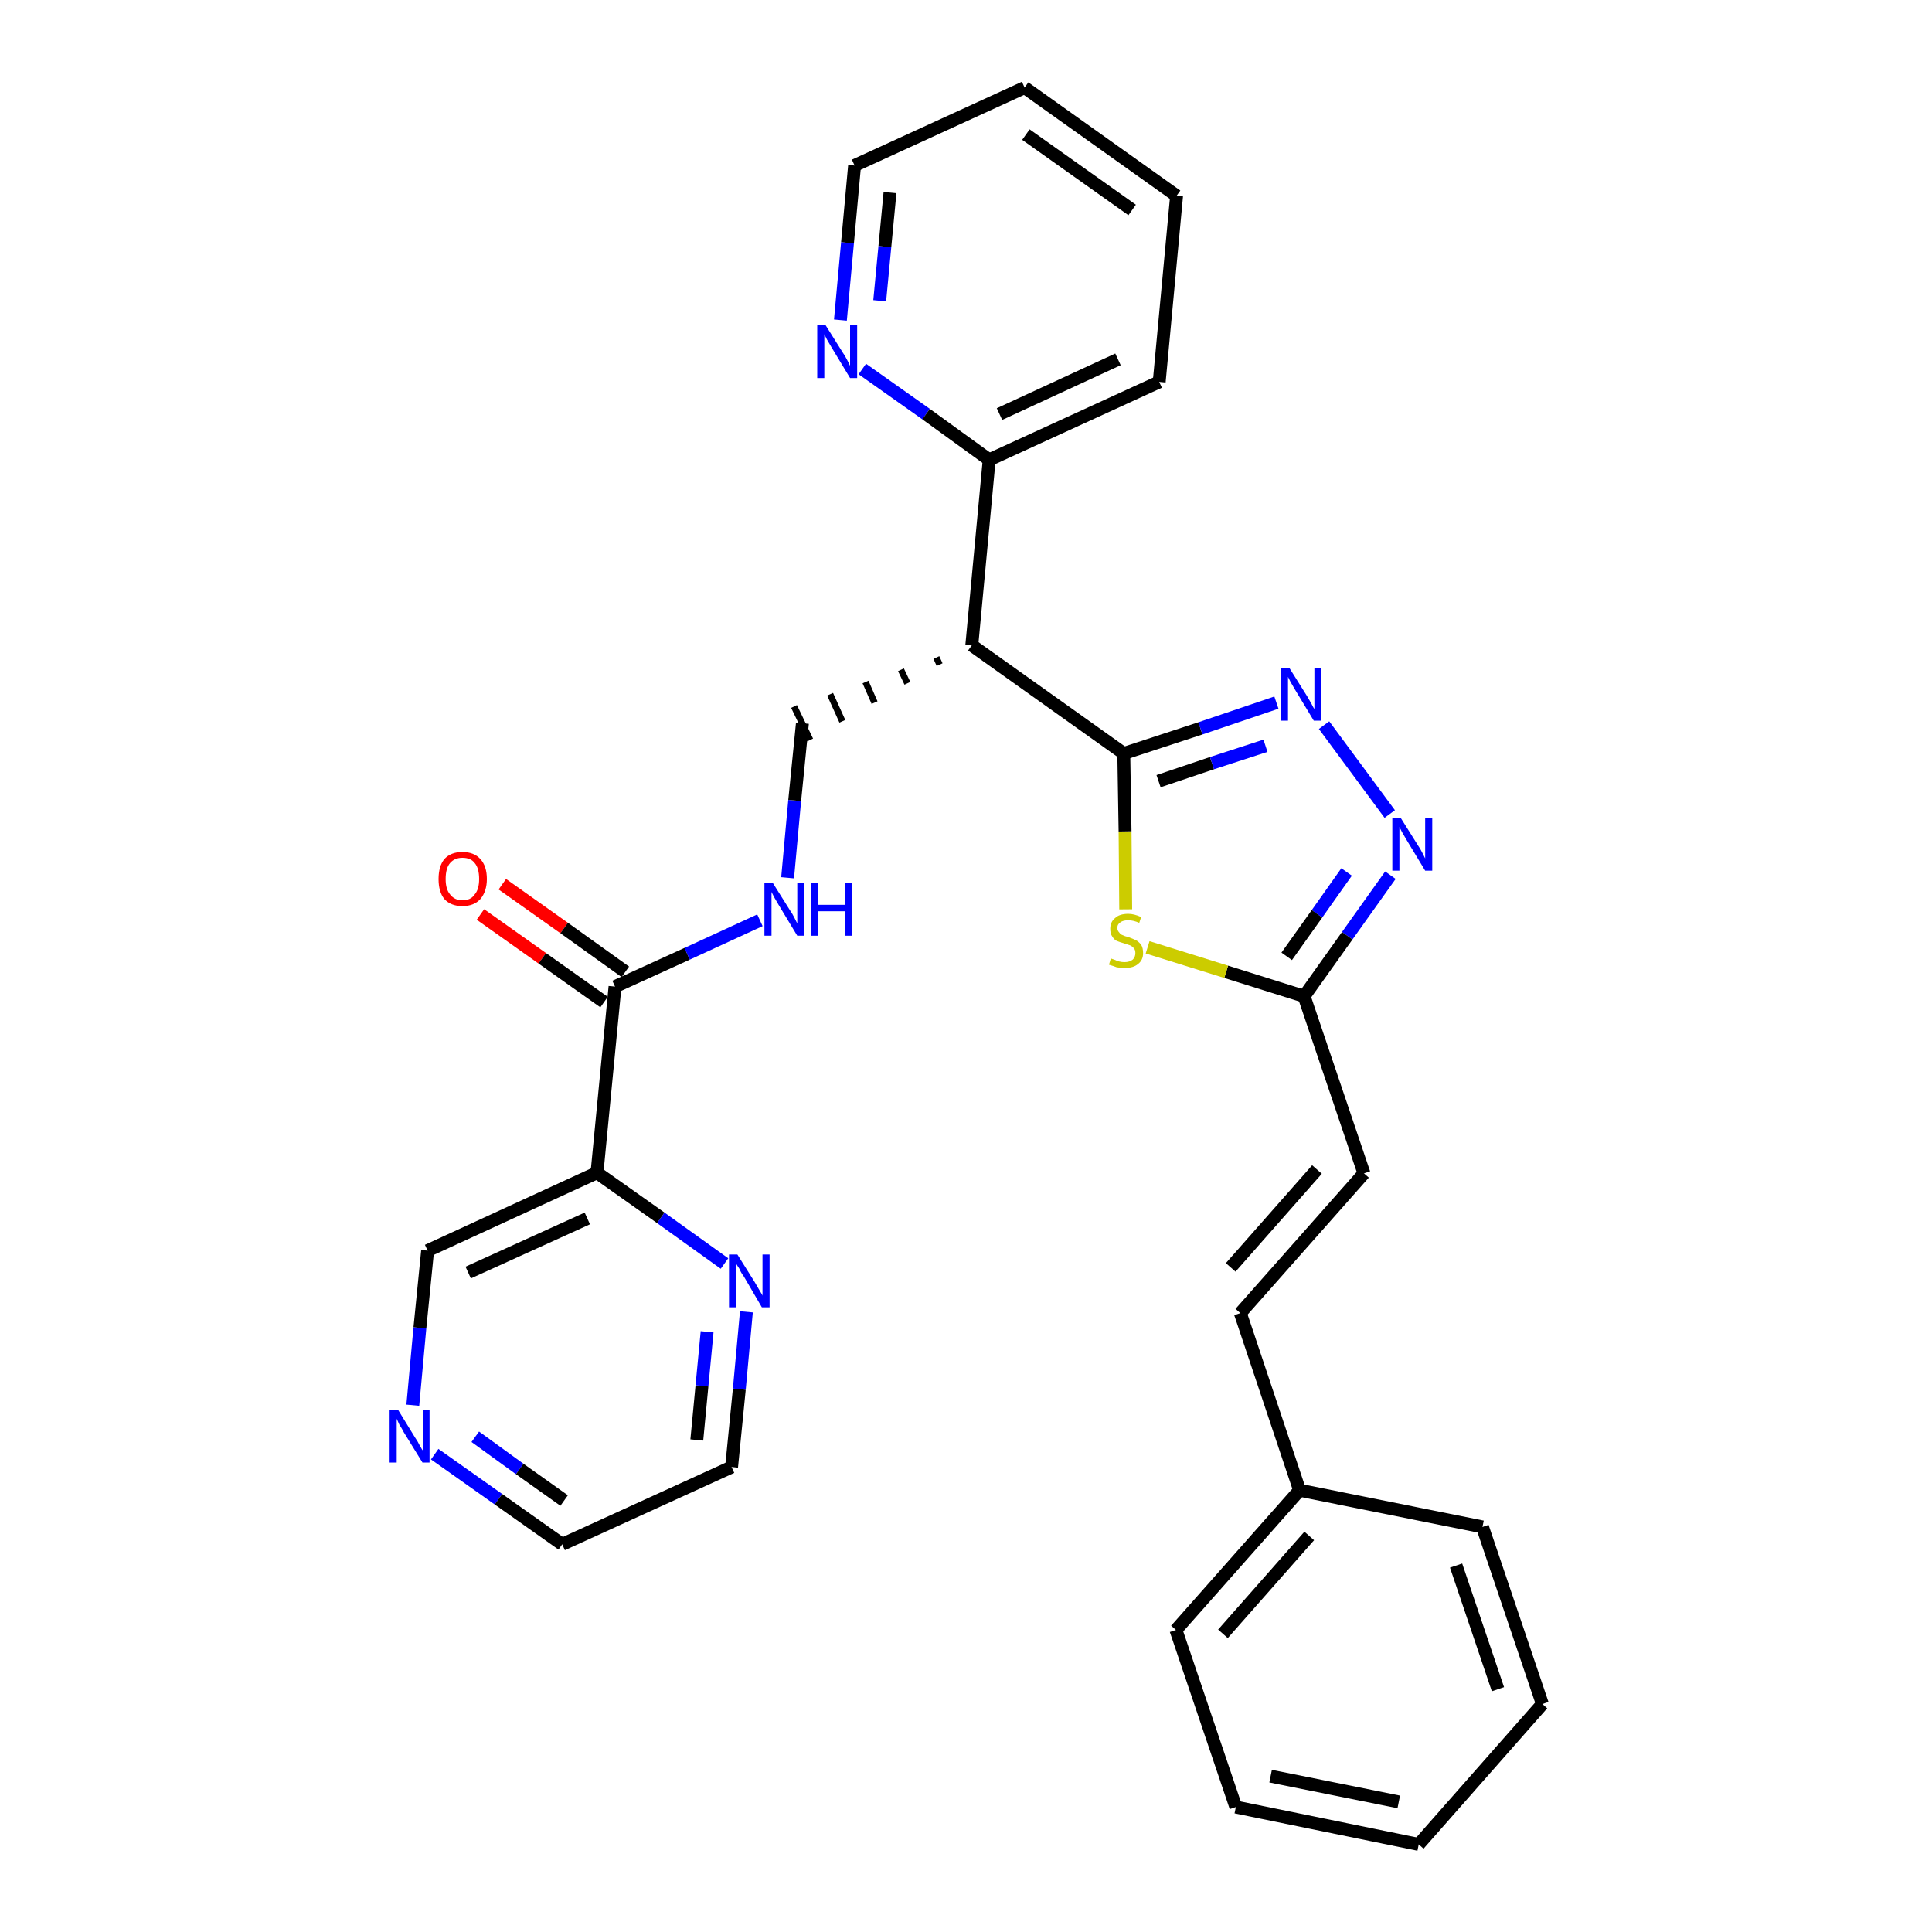<?xml version='1.0' encoding='iso-8859-1'?>
<svg version='1.1' baseProfile='full'
              xmlns='http://www.w3.org/2000/svg'
                      xmlns:rdkit='http://www.rdkit.org/xml'
                      xmlns:xlink='http://www.w3.org/1999/xlink'
                  xml:space='preserve'
width='300px' height='300px' viewBox='0 0 300 300'>
<!-- END OF HEADER -->
<path class='bond-0 atom-0 atom-1' d='M 74.6,142.0 L 84.2,148.8' style='fill:none;fill-rule:evenodd;stroke:#FF0000;stroke-width:2.0px;stroke-linecap:butt;stroke-linejoin:miter;stroke-opacity:1' />
<path class='bond-0 atom-0 atom-1' d='M 84.2,148.8 L 93.8,155.6' style='fill:none;fill-rule:evenodd;stroke:#000000;stroke-width:2.0px;stroke-linecap:butt;stroke-linejoin:miter;stroke-opacity:1' />
<path class='bond-0 atom-0 atom-1' d='M 78.0,137.3 L 87.6,144.1' style='fill:none;fill-rule:evenodd;stroke:#FF0000;stroke-width:2.0px;stroke-linecap:butt;stroke-linejoin:miter;stroke-opacity:1' />
<path class='bond-0 atom-0 atom-1' d='M 87.6,144.1 L 97.1,150.9' style='fill:none;fill-rule:evenodd;stroke:#000000;stroke-width:2.0px;stroke-linecap:butt;stroke-linejoin:miter;stroke-opacity:1' />
<path class='bond-1 atom-1 atom-2' d='M 95.5,153.2 L 106.7,148.1' style='fill:none;fill-rule:evenodd;stroke:#000000;stroke-width:2.0px;stroke-linecap:butt;stroke-linejoin:miter;stroke-opacity:1' />
<path class='bond-1 atom-1 atom-2' d='M 106.7,148.1 L 118.0,142.9' style='fill:none;fill-rule:evenodd;stroke:#0000FF;stroke-width:2.0px;stroke-linecap:butt;stroke-linejoin:miter;stroke-opacity:1' />
<path class='bond-23 atom-1 atom-24' d='M 95.5,153.2 L 92.7,182.1' style='fill:none;fill-rule:evenodd;stroke:#000000;stroke-width:2.0px;stroke-linecap:butt;stroke-linejoin:miter;stroke-opacity:1' />
<path class='bond-2 atom-2 atom-3' d='M 122.3,136.3 L 123.4,124.3' style='fill:none;fill-rule:evenodd;stroke:#0000FF;stroke-width:2.0px;stroke-linecap:butt;stroke-linejoin:miter;stroke-opacity:1' />
<path class='bond-2 atom-2 atom-3' d='M 123.4,124.3 L 124.6,112.3' style='fill:none;fill-rule:evenodd;stroke:#000000;stroke-width:2.0px;stroke-linecap:butt;stroke-linejoin:miter;stroke-opacity:1' />
<path class='bond-3 atom-4 atom-3' d='M 145.4,102.1 L 145.9,103.2' style='fill:none;fill-rule:evenodd;stroke:#000000;stroke-width:1.0px;stroke-linecap:butt;stroke-linejoin:miter;stroke-opacity:1' />
<path class='bond-3 atom-4 atom-3' d='M 139.9,104.0 L 140.9,106.1' style='fill:none;fill-rule:evenodd;stroke:#000000;stroke-width:1.0px;stroke-linecap:butt;stroke-linejoin:miter;stroke-opacity:1' />
<path class='bond-3 atom-4 atom-3' d='M 134.4,105.9 L 135.8,109.1' style='fill:none;fill-rule:evenodd;stroke:#000000;stroke-width:1.0px;stroke-linecap:butt;stroke-linejoin:miter;stroke-opacity:1' />
<path class='bond-3 atom-4 atom-3' d='M 128.9,107.8 L 130.8,112.0' style='fill:none;fill-rule:evenodd;stroke:#000000;stroke-width:1.0px;stroke-linecap:butt;stroke-linejoin:miter;stroke-opacity:1' />
<path class='bond-3 atom-4 atom-3' d='M 123.3,109.7 L 125.8,114.9' style='fill:none;fill-rule:evenodd;stroke:#000000;stroke-width:1.0px;stroke-linecap:butt;stroke-linejoin:miter;stroke-opacity:1' />
<path class='bond-4 atom-4 atom-5' d='M 150.9,100.2 L 153.6,71.4' style='fill:none;fill-rule:evenodd;stroke:#000000;stroke-width:2.0px;stroke-linecap:butt;stroke-linejoin:miter;stroke-opacity:1' />
<path class='bond-10 atom-4 atom-11' d='M 150.9,100.2 L 174.5,117.0' style='fill:none;fill-rule:evenodd;stroke:#000000;stroke-width:2.0px;stroke-linecap:butt;stroke-linejoin:miter;stroke-opacity:1' />
<path class='bond-5 atom-5 atom-6' d='M 153.6,71.4 L 180.0,59.3' style='fill:none;fill-rule:evenodd;stroke:#000000;stroke-width:2.0px;stroke-linecap:butt;stroke-linejoin:miter;stroke-opacity:1' />
<path class='bond-5 atom-5 atom-6' d='M 155.2,64.3 L 173.6,55.8' style='fill:none;fill-rule:evenodd;stroke:#000000;stroke-width:2.0px;stroke-linecap:butt;stroke-linejoin:miter;stroke-opacity:1' />
<path class='bond-29 atom-10 atom-5' d='M 133.9,57.3 L 143.8,64.3' style='fill:none;fill-rule:evenodd;stroke:#0000FF;stroke-width:2.0px;stroke-linecap:butt;stroke-linejoin:miter;stroke-opacity:1' />
<path class='bond-29 atom-10 atom-5' d='M 143.8,64.3 L 153.6,71.4' style='fill:none;fill-rule:evenodd;stroke:#000000;stroke-width:2.0px;stroke-linecap:butt;stroke-linejoin:miter;stroke-opacity:1' />
<path class='bond-6 atom-6 atom-7' d='M 180.0,59.3 L 182.7,30.4' style='fill:none;fill-rule:evenodd;stroke:#000000;stroke-width:2.0px;stroke-linecap:butt;stroke-linejoin:miter;stroke-opacity:1' />
<path class='bond-7 atom-7 atom-8' d='M 182.7,30.4 L 159.1,13.6' style='fill:none;fill-rule:evenodd;stroke:#000000;stroke-width:2.0px;stroke-linecap:butt;stroke-linejoin:miter;stroke-opacity:1' />
<path class='bond-7 atom-7 atom-8' d='M 175.8,32.6 L 159.3,20.9' style='fill:none;fill-rule:evenodd;stroke:#000000;stroke-width:2.0px;stroke-linecap:butt;stroke-linejoin:miter;stroke-opacity:1' />
<path class='bond-8 atom-8 atom-9' d='M 159.1,13.6 L 132.7,25.7' style='fill:none;fill-rule:evenodd;stroke:#000000;stroke-width:2.0px;stroke-linecap:butt;stroke-linejoin:miter;stroke-opacity:1' />
<path class='bond-9 atom-9 atom-10' d='M 132.7,25.7 L 131.6,37.7' style='fill:none;fill-rule:evenodd;stroke:#000000;stroke-width:2.0px;stroke-linecap:butt;stroke-linejoin:miter;stroke-opacity:1' />
<path class='bond-9 atom-9 atom-10' d='M 131.6,37.7 L 130.5,49.7' style='fill:none;fill-rule:evenodd;stroke:#0000FF;stroke-width:2.0px;stroke-linecap:butt;stroke-linejoin:miter;stroke-opacity:1' />
<path class='bond-9 atom-9 atom-10' d='M 138.2,29.9 L 137.4,38.3' style='fill:none;fill-rule:evenodd;stroke:#000000;stroke-width:2.0px;stroke-linecap:butt;stroke-linejoin:miter;stroke-opacity:1' />
<path class='bond-9 atom-9 atom-10' d='M 137.4,38.3 L 136.6,46.7' style='fill:none;fill-rule:evenodd;stroke:#0000FF;stroke-width:2.0px;stroke-linecap:butt;stroke-linejoin:miter;stroke-opacity:1' />
<path class='bond-11 atom-11 atom-12' d='M 174.5,117.0 L 186.4,113.1' style='fill:none;fill-rule:evenodd;stroke:#000000;stroke-width:2.0px;stroke-linecap:butt;stroke-linejoin:miter;stroke-opacity:1' />
<path class='bond-11 atom-11 atom-12' d='M 186.4,113.1 L 198.2,109.1' style='fill:none;fill-rule:evenodd;stroke:#0000FF;stroke-width:2.0px;stroke-linecap:butt;stroke-linejoin:miter;stroke-opacity:1' />
<path class='bond-11 atom-11 atom-12' d='M 179.9,121.3 L 188.2,118.5' style='fill:none;fill-rule:evenodd;stroke:#000000;stroke-width:2.0px;stroke-linecap:butt;stroke-linejoin:miter;stroke-opacity:1' />
<path class='bond-11 atom-11 atom-12' d='M 188.2,118.5 L 196.5,115.8' style='fill:none;fill-rule:evenodd;stroke:#0000FF;stroke-width:2.0px;stroke-linecap:butt;stroke-linejoin:miter;stroke-opacity:1' />
<path class='bond-30 atom-23 atom-11' d='M 174.8,141.2 L 174.7,129.1' style='fill:none;fill-rule:evenodd;stroke:#CCCC00;stroke-width:2.0px;stroke-linecap:butt;stroke-linejoin:miter;stroke-opacity:1' />
<path class='bond-30 atom-23 atom-11' d='M 174.7,129.1 L 174.5,117.0' style='fill:none;fill-rule:evenodd;stroke:#000000;stroke-width:2.0px;stroke-linecap:butt;stroke-linejoin:miter;stroke-opacity:1' />
<path class='bond-12 atom-12 atom-13' d='M 205.6,112.6 L 215.8,126.4' style='fill:none;fill-rule:evenodd;stroke:#0000FF;stroke-width:2.0px;stroke-linecap:butt;stroke-linejoin:miter;stroke-opacity:1' />
<path class='bond-13 atom-13 atom-14' d='M 215.9,135.9 L 209.2,145.3' style='fill:none;fill-rule:evenodd;stroke:#0000FF;stroke-width:2.0px;stroke-linecap:butt;stroke-linejoin:miter;stroke-opacity:1' />
<path class='bond-13 atom-13 atom-14' d='M 209.2,145.3 L 202.5,154.7' style='fill:none;fill-rule:evenodd;stroke:#000000;stroke-width:2.0px;stroke-linecap:butt;stroke-linejoin:miter;stroke-opacity:1' />
<path class='bond-13 atom-13 atom-14' d='M 209.1,135.4 L 204.5,141.9' style='fill:none;fill-rule:evenodd;stroke:#0000FF;stroke-width:2.0px;stroke-linecap:butt;stroke-linejoin:miter;stroke-opacity:1' />
<path class='bond-13 atom-13 atom-14' d='M 204.5,141.9 L 199.8,148.5' style='fill:none;fill-rule:evenodd;stroke:#000000;stroke-width:2.0px;stroke-linecap:butt;stroke-linejoin:miter;stroke-opacity:1' />
<path class='bond-14 atom-14 atom-15' d='M 202.5,154.7 L 211.8,182.2' style='fill:none;fill-rule:evenodd;stroke:#000000;stroke-width:2.0px;stroke-linecap:butt;stroke-linejoin:miter;stroke-opacity:1' />
<path class='bond-22 atom-14 atom-23' d='M 202.5,154.7 L 190.4,150.9' style='fill:none;fill-rule:evenodd;stroke:#000000;stroke-width:2.0px;stroke-linecap:butt;stroke-linejoin:miter;stroke-opacity:1' />
<path class='bond-22 atom-14 atom-23' d='M 190.4,150.9 L 178.2,147.1' style='fill:none;fill-rule:evenodd;stroke:#CCCC00;stroke-width:2.0px;stroke-linecap:butt;stroke-linejoin:miter;stroke-opacity:1' />
<path class='bond-15 atom-15 atom-16' d='M 211.8,182.2 L 192.6,203.9' style='fill:none;fill-rule:evenodd;stroke:#000000;stroke-width:2.0px;stroke-linecap:butt;stroke-linejoin:miter;stroke-opacity:1' />
<path class='bond-15 atom-15 atom-16' d='M 204.5,181.6 L 191.1,196.8' style='fill:none;fill-rule:evenodd;stroke:#000000;stroke-width:2.0px;stroke-linecap:butt;stroke-linejoin:miter;stroke-opacity:1' />
<path class='bond-16 atom-16 atom-17' d='M 192.6,203.9 L 201.8,231.4' style='fill:none;fill-rule:evenodd;stroke:#000000;stroke-width:2.0px;stroke-linecap:butt;stroke-linejoin:miter;stroke-opacity:1' />
<path class='bond-17 atom-17 atom-18' d='M 201.8,231.4 L 182.6,253.1' style='fill:none;fill-rule:evenodd;stroke:#000000;stroke-width:2.0px;stroke-linecap:butt;stroke-linejoin:miter;stroke-opacity:1' />
<path class='bond-17 atom-17 atom-18' d='M 203.3,238.5 L 189.9,253.7' style='fill:none;fill-rule:evenodd;stroke:#000000;stroke-width:2.0px;stroke-linecap:butt;stroke-linejoin:miter;stroke-opacity:1' />
<path class='bond-32 atom-22 atom-17' d='M 230.2,237.1 L 201.8,231.4' style='fill:none;fill-rule:evenodd;stroke:#000000;stroke-width:2.0px;stroke-linecap:butt;stroke-linejoin:miter;stroke-opacity:1' />
<path class='bond-18 atom-18 atom-19' d='M 182.6,253.1 L 191.9,280.6' style='fill:none;fill-rule:evenodd;stroke:#000000;stroke-width:2.0px;stroke-linecap:butt;stroke-linejoin:miter;stroke-opacity:1' />
<path class='bond-19 atom-19 atom-20' d='M 191.9,280.6 L 220.3,286.4' style='fill:none;fill-rule:evenodd;stroke:#000000;stroke-width:2.0px;stroke-linecap:butt;stroke-linejoin:miter;stroke-opacity:1' />
<path class='bond-19 atom-19 atom-20' d='M 197.3,275.8 L 217.2,279.8' style='fill:none;fill-rule:evenodd;stroke:#000000;stroke-width:2.0px;stroke-linecap:butt;stroke-linejoin:miter;stroke-opacity:1' />
<path class='bond-20 atom-20 atom-21' d='M 220.3,286.4 L 239.5,264.6' style='fill:none;fill-rule:evenodd;stroke:#000000;stroke-width:2.0px;stroke-linecap:butt;stroke-linejoin:miter;stroke-opacity:1' />
<path class='bond-21 atom-21 atom-22' d='M 239.5,264.6 L 230.2,237.1' style='fill:none;fill-rule:evenodd;stroke:#000000;stroke-width:2.0px;stroke-linecap:butt;stroke-linejoin:miter;stroke-opacity:1' />
<path class='bond-21 atom-21 atom-22' d='M 232.6,262.3 L 226.1,243.1' style='fill:none;fill-rule:evenodd;stroke:#000000;stroke-width:2.0px;stroke-linecap:butt;stroke-linejoin:miter;stroke-opacity:1' />
<path class='bond-24 atom-24 atom-25' d='M 92.7,182.1 L 66.4,194.2' style='fill:none;fill-rule:evenodd;stroke:#000000;stroke-width:2.0px;stroke-linecap:butt;stroke-linejoin:miter;stroke-opacity:1' />
<path class='bond-24 atom-24 atom-25' d='M 91.2,189.2 L 72.7,197.6' style='fill:none;fill-rule:evenodd;stroke:#000000;stroke-width:2.0px;stroke-linecap:butt;stroke-linejoin:miter;stroke-opacity:1' />
<path class='bond-31 atom-29 atom-24' d='M 112.5,196.2 L 102.6,189.1' style='fill:none;fill-rule:evenodd;stroke:#0000FF;stroke-width:2.0px;stroke-linecap:butt;stroke-linejoin:miter;stroke-opacity:1' />
<path class='bond-31 atom-29 atom-24' d='M 102.6,189.1 L 92.7,182.1' style='fill:none;fill-rule:evenodd;stroke:#000000;stroke-width:2.0px;stroke-linecap:butt;stroke-linejoin:miter;stroke-opacity:1' />
<path class='bond-25 atom-25 atom-26' d='M 66.4,194.2 L 65.2,206.2' style='fill:none;fill-rule:evenodd;stroke:#000000;stroke-width:2.0px;stroke-linecap:butt;stroke-linejoin:miter;stroke-opacity:1' />
<path class='bond-25 atom-25 atom-26' d='M 65.2,206.2 L 64.1,218.2' style='fill:none;fill-rule:evenodd;stroke:#0000FF;stroke-width:2.0px;stroke-linecap:butt;stroke-linejoin:miter;stroke-opacity:1' />
<path class='bond-26 atom-26 atom-27' d='M 67.5,225.8 L 77.4,232.8' style='fill:none;fill-rule:evenodd;stroke:#0000FF;stroke-width:2.0px;stroke-linecap:butt;stroke-linejoin:miter;stroke-opacity:1' />
<path class='bond-26 atom-26 atom-27' d='M 77.4,232.8 L 87.3,239.8' style='fill:none;fill-rule:evenodd;stroke:#000000;stroke-width:2.0px;stroke-linecap:butt;stroke-linejoin:miter;stroke-opacity:1' />
<path class='bond-26 atom-26 atom-27' d='M 73.8,223.1 L 80.7,228.1' style='fill:none;fill-rule:evenodd;stroke:#0000FF;stroke-width:2.0px;stroke-linecap:butt;stroke-linejoin:miter;stroke-opacity:1' />
<path class='bond-26 atom-26 atom-27' d='M 80.7,228.1 L 87.6,233.0' style='fill:none;fill-rule:evenodd;stroke:#000000;stroke-width:2.0px;stroke-linecap:butt;stroke-linejoin:miter;stroke-opacity:1' />
<path class='bond-27 atom-27 atom-28' d='M 87.3,239.8 L 113.6,227.8' style='fill:none;fill-rule:evenodd;stroke:#000000;stroke-width:2.0px;stroke-linecap:butt;stroke-linejoin:miter;stroke-opacity:1' />
<path class='bond-28 atom-28 atom-29' d='M 113.6,227.8 L 114.8,215.7' style='fill:none;fill-rule:evenodd;stroke:#000000;stroke-width:2.0px;stroke-linecap:butt;stroke-linejoin:miter;stroke-opacity:1' />
<path class='bond-28 atom-28 atom-29' d='M 114.8,215.7 L 115.9,203.7' style='fill:none;fill-rule:evenodd;stroke:#0000FF;stroke-width:2.0px;stroke-linecap:butt;stroke-linejoin:miter;stroke-opacity:1' />
<path class='bond-28 atom-28 atom-29' d='M 108.2,223.6 L 109.0,215.2' style='fill:none;fill-rule:evenodd;stroke:#000000;stroke-width:2.0px;stroke-linecap:butt;stroke-linejoin:miter;stroke-opacity:1' />
<path class='bond-28 atom-28 atom-29' d='M 109.0,215.2 L 109.8,206.8' style='fill:none;fill-rule:evenodd;stroke:#0000FF;stroke-width:2.0px;stroke-linecap:butt;stroke-linejoin:miter;stroke-opacity:1' />
<path  class='atom-0' d='M 68.1 136.5
Q 68.1 134.5, 69.0 133.4
Q 70.0 132.3, 71.8 132.3
Q 73.6 132.3, 74.6 133.4
Q 75.6 134.5, 75.6 136.5
Q 75.6 138.4, 74.6 139.6
Q 73.6 140.7, 71.8 140.7
Q 70.0 140.7, 69.0 139.6
Q 68.1 138.5, 68.1 136.5
M 71.8 139.8
Q 73.1 139.8, 73.7 138.9
Q 74.4 138.1, 74.4 136.5
Q 74.4 134.8, 73.7 134.0
Q 73.1 133.2, 71.8 133.2
Q 70.6 133.2, 69.9 134.0
Q 69.2 134.8, 69.2 136.5
Q 69.2 138.1, 69.9 138.9
Q 70.6 139.8, 71.8 139.8
' fill='#FF0000'/>
<path  class='atom-2' d='M 120.0 137.1
L 122.7 141.4
Q 123.0 141.8, 123.4 142.6
Q 123.8 143.4, 123.8 143.4
L 123.8 137.1
L 124.9 137.1
L 124.9 145.3
L 123.8 145.3
L 120.9 140.5
Q 120.6 140.0, 120.2 139.3
Q 119.9 138.7, 119.8 138.5
L 119.8 145.3
L 118.7 145.3
L 118.7 137.1
L 120.0 137.1
' fill='#0000FF'/>
<path  class='atom-2' d='M 125.9 137.1
L 127.0 137.1
L 127.0 140.5
L 131.2 140.5
L 131.2 137.1
L 132.3 137.1
L 132.3 145.3
L 131.2 145.3
L 131.2 141.5
L 127.0 141.5
L 127.0 145.3
L 125.9 145.3
L 125.9 137.1
' fill='#0000FF'/>
<path  class='atom-10' d='M 128.2 50.5
L 130.9 54.8
Q 131.2 55.2, 131.6 56.0
Q 132.0 56.8, 132.0 56.8
L 132.0 50.5
L 133.1 50.5
L 133.1 58.7
L 132.0 58.7
L 129.1 53.9
Q 128.8 53.4, 128.4 52.7
Q 128.1 52.1, 128.0 51.9
L 128.0 58.7
L 126.9 58.7
L 126.9 50.5
L 128.2 50.5
' fill='#0000FF'/>
<path  class='atom-12' d='M 200.2 103.7
L 202.9 108.0
Q 203.2 108.5, 203.6 109.2
Q 204.0 110.0, 204.1 110.1
L 204.1 103.7
L 205.1 103.7
L 205.1 111.9
L 204.0 111.9
L 201.1 107.1
Q 200.8 106.6, 200.4 105.9
Q 200.1 105.3, 200.0 105.1
L 200.0 111.9
L 198.9 111.9
L 198.9 103.7
L 200.2 103.7
' fill='#0000FF'/>
<path  class='atom-13' d='M 217.5 127.0
L 220.2 131.3
Q 220.5 131.7, 220.9 132.5
Q 221.3 133.3, 221.3 133.3
L 221.3 127.0
L 222.4 127.0
L 222.4 135.2
L 221.3 135.2
L 218.4 130.4
Q 218.1 129.9, 217.7 129.2
Q 217.4 128.6, 217.3 128.4
L 217.3 135.2
L 216.2 135.2
L 216.2 127.0
L 217.5 127.0
' fill='#0000FF'/>
<path  class='atom-23' d='M 172.5 148.8
Q 172.6 148.9, 173.0 149.0
Q 173.4 149.2, 173.8 149.3
Q 174.2 149.4, 174.6 149.4
Q 175.4 149.4, 175.9 149.0
Q 176.3 148.6, 176.3 148.0
Q 176.3 147.5, 176.1 147.3
Q 175.9 147.0, 175.5 146.8
Q 175.2 146.7, 174.6 146.5
Q 173.9 146.3, 173.4 146.1
Q 173.0 145.9, 172.7 145.4
Q 172.4 145.0, 172.4 144.2
Q 172.4 143.2, 173.1 142.6
Q 173.8 141.9, 175.2 141.9
Q 176.1 141.9, 177.2 142.4
L 176.9 143.3
Q 176.0 142.9, 175.2 142.9
Q 174.4 142.9, 174.0 143.2
Q 173.5 143.5, 173.5 144.1
Q 173.5 144.5, 173.8 144.8
Q 174.0 145.1, 174.3 145.2
Q 174.7 145.4, 175.2 145.5
Q 176.0 145.8, 176.4 146.0
Q 176.8 146.2, 177.2 146.7
Q 177.5 147.2, 177.5 148.0
Q 177.5 149.1, 176.7 149.7
Q 176.0 150.3, 174.7 150.3
Q 174.0 150.3, 173.4 150.2
Q 172.9 150.0, 172.2 149.8
L 172.5 148.8
' fill='#CCCC00'/>
<path  class='atom-26' d='M 61.8 218.9
L 64.5 223.3
Q 64.8 223.7, 65.2 224.5
Q 65.6 225.2, 65.7 225.3
L 65.7 218.9
L 66.7 218.9
L 66.7 227.1
L 65.6 227.1
L 62.7 222.4
Q 62.4 221.8, 62.0 221.2
Q 61.7 220.5, 61.6 220.3
L 61.6 227.1
L 60.5 227.1
L 60.5 218.9
L 61.8 218.9
' fill='#0000FF'/>
<path  class='atom-29' d='M 114.5 194.8
L 117.2 199.1
Q 117.5 199.6, 117.9 200.3
Q 118.4 201.1, 118.4 201.2
L 118.4 194.8
L 119.5 194.8
L 119.5 203.0
L 118.3 203.0
L 115.5 198.2
Q 115.1 197.7, 114.8 197.0
Q 114.4 196.4, 114.3 196.2
L 114.3 203.0
L 113.2 203.0
L 113.2 194.8
L 114.5 194.8
' fill='#0000FF'/>
</svg>

